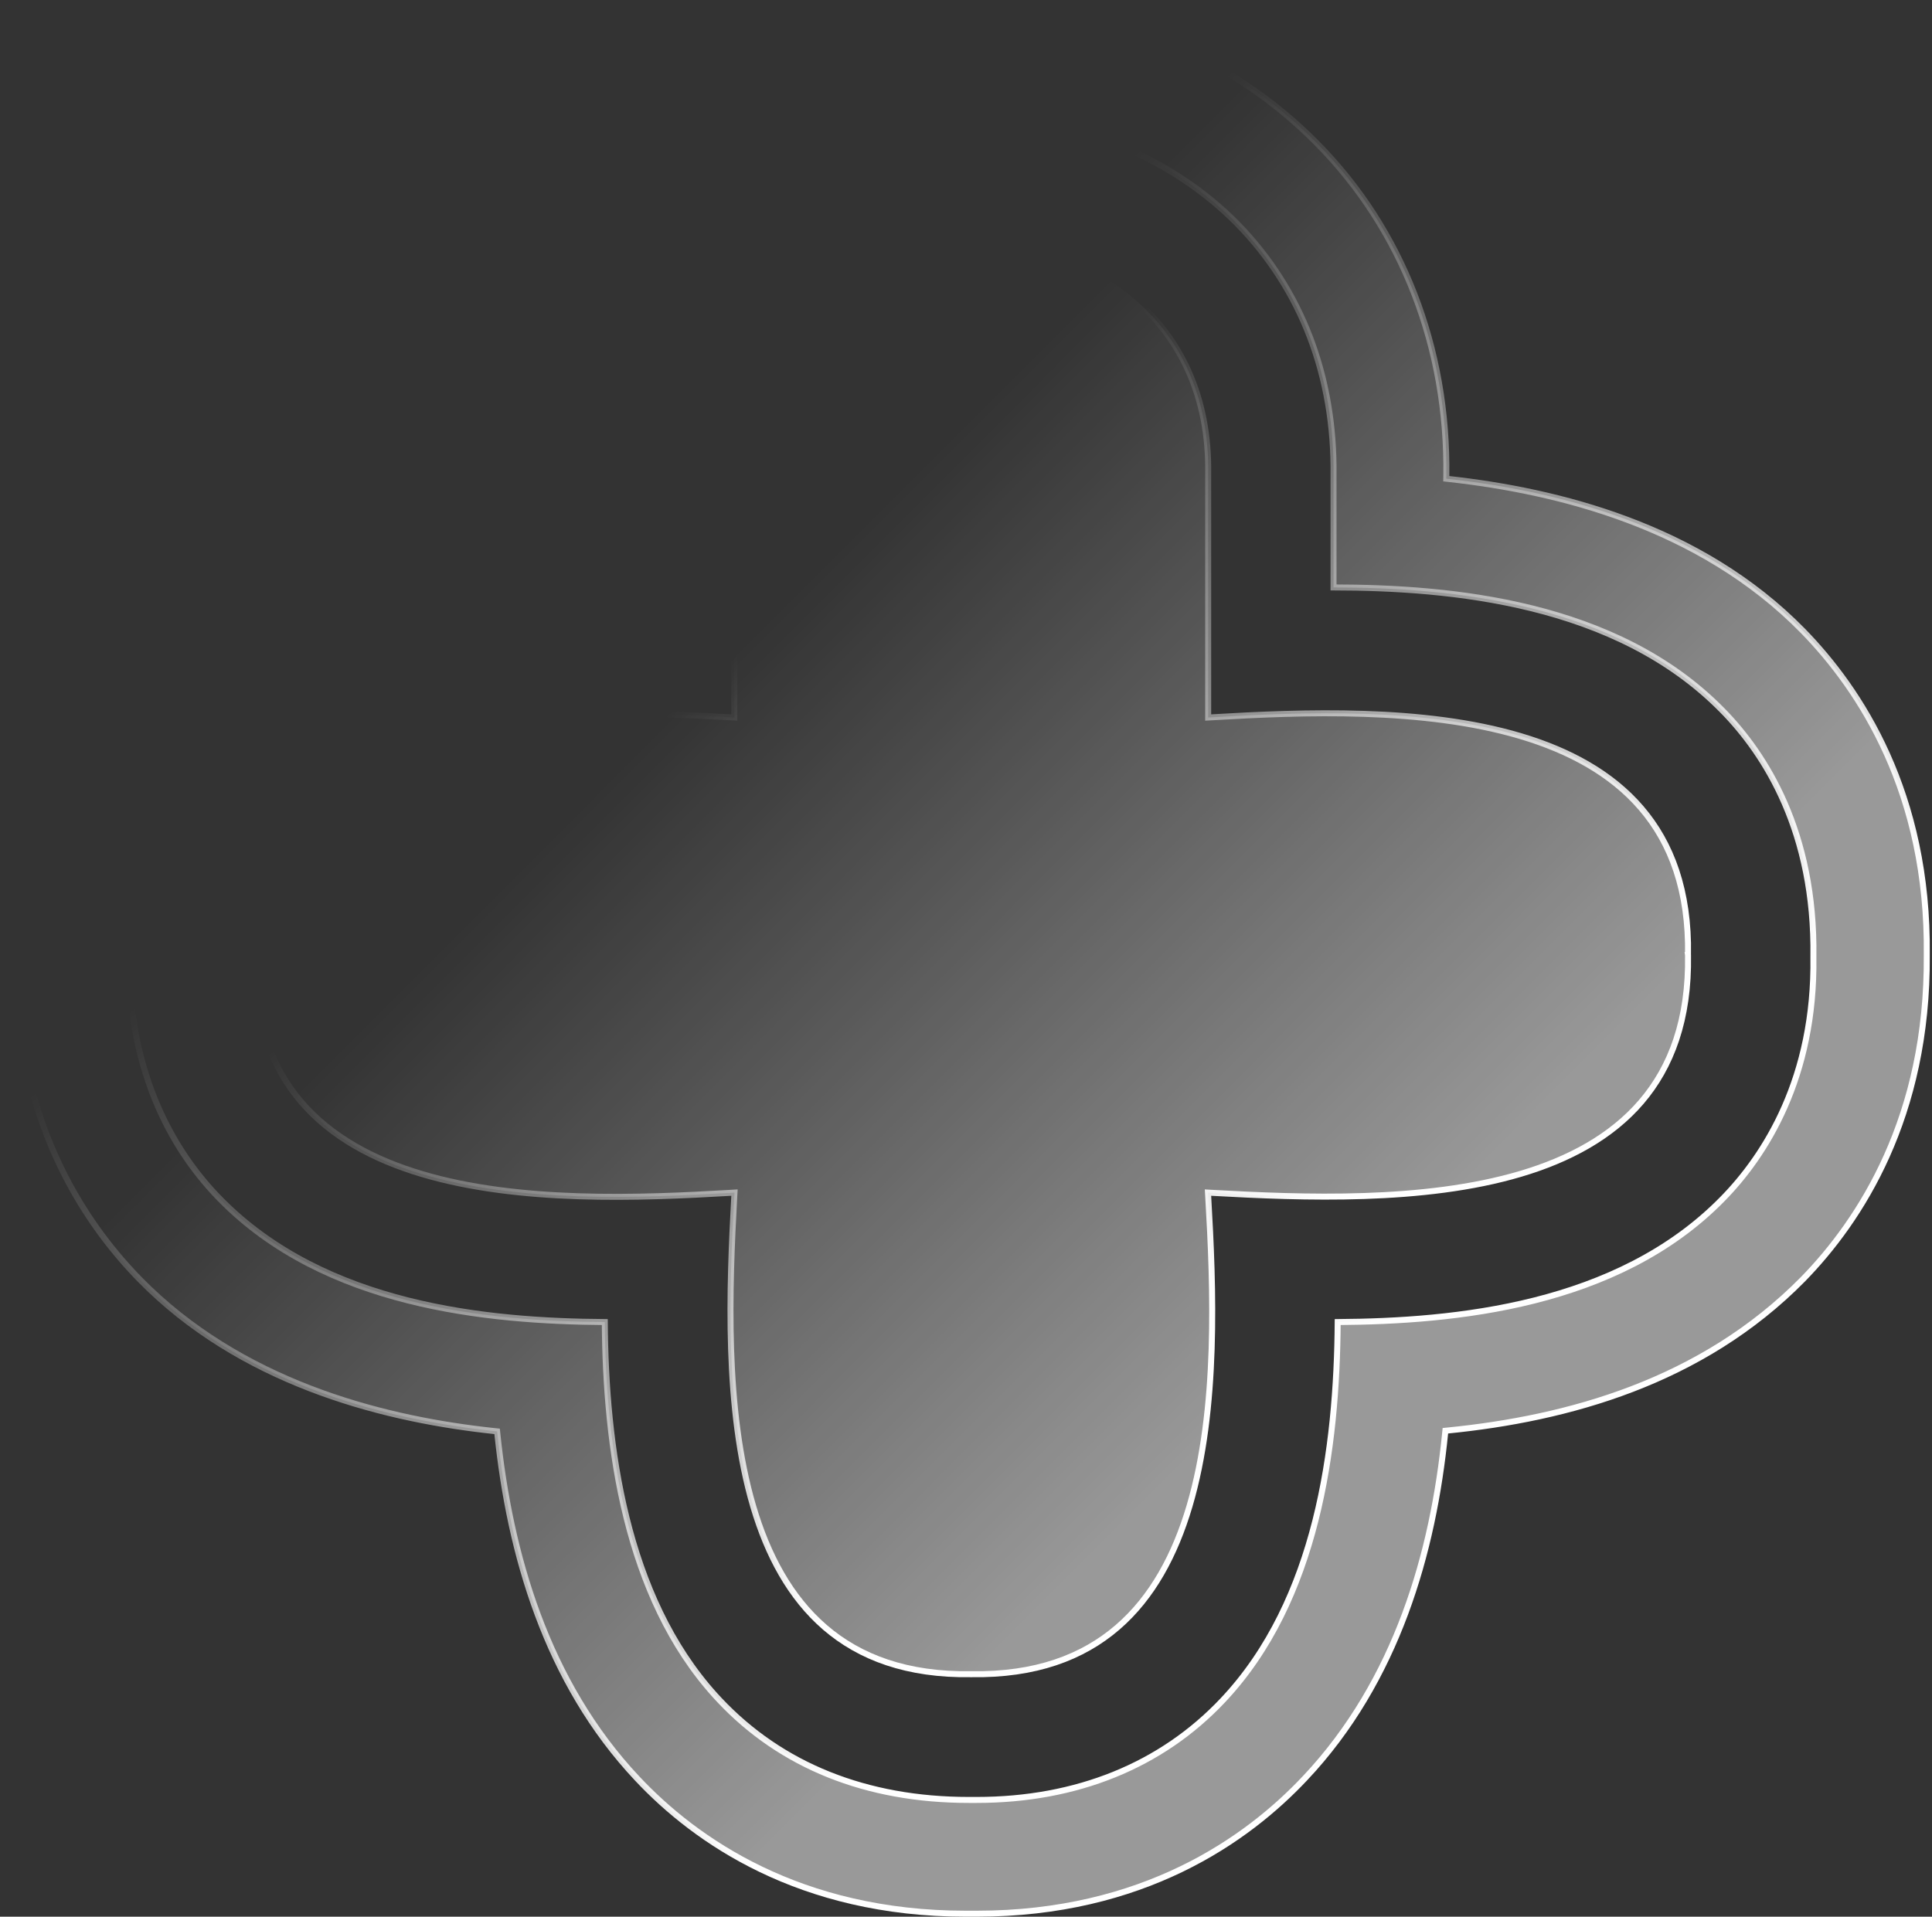 <svg width="129" height="128" viewBox="0 0 129 128" fill="none" xmlns="http://www.w3.org/2000/svg">
    <rect x="0" y="0" width="129" height="128" fill="#333333" stroke="none"/>
    <g clip-path="url(#clip0_262_786)">
        <path
            d="M64.85 7.798C58.026 7.798 51.558 10.415 47.094 14.935L47.093 14.936C42.924 19.198 40.72 24.784 40.66 31.026L40.661 31.633V39.269C32.947 39.284 22.142 40.214 15.038 47.144V47.097L14.696 47.445C11.925 50.264 8.708 55.24 8.62 62.876L8.621 63.623C8.502 71.958 11.835 77.164 14.695 80.074V80.075C21.712 87.237 32.585 88.234 40.382 88.289C40.441 96.563 41.741 106.575 47.755 113.226L48.047 113.542C52.155 117.906 57.829 120.202 64.691 120.202H65.21C71.873 120.202 77.547 117.905 81.654 113.542C87.958 106.856 89.259 96.694 89.318 88.289C97.115 88.234 107.988 87.236 115.005 80.075C117.864 77.166 121.199 71.96 121.081 63.903C121.201 55.565 117.866 50.356 115.005 47.445C107.909 40.205 96.841 39.244 89.04 39.229V31.753C89.121 25.147 86.911 19.335 82.607 14.936V14.935L82.182 14.517C77.738 10.255 71.461 7.798 64.85 7.798ZM33.05 31.587C32.932 23.281 36.021 15.376 41.681 9.577C47.539 3.58 55.975 0.16 64.811 0.16C73.647 0.16 82.083 3.619 87.941 9.577V9.578C93.639 15.336 96.69 23.24 96.571 31.787L96.568 31.969L96.749 31.989C103.946 32.787 113.493 35.099 120.378 42.127C124.215 46.057 128.77 52.965 128.651 63.777V63.781C128.73 74.594 124.216 81.503 120.379 85.433C113.612 92.303 104.66 94.734 96.671 95.531L96.508 95.547L96.492 95.71C95.697 103.685 93.275 112.233 87.141 118.746H87.14C83.264 122.874 76.3 127.8 65.21 127.8H64.492C53.4 127.8 46.436 122.914 42.56 118.786C36.466 112.313 34.043 103.766 33.209 95.749L33.192 95.588L33.031 95.571L32.353 95.495C25.276 94.664 16.032 92.281 9.323 85.434C5.486 81.504 0.931 74.595 1.05 63.782V63.777C0.932 52.967 5.483 46.058 9.282 42.087C16.01 35.256 24.923 32.787 32.871 31.989L33.05 31.971V31.587Z"
            fill="url(#paint0_linear_262_786)" fill-opacity="0.5" stroke="url(#paint1_linear_262_786)"
            stroke-width="0.4" />
        <path
            d="M49.031 31.627C48.952 26.467 50.91 22.61 53.877 20.04C56.849 17.467 60.846 16.175 64.85 16.175C68.854 16.175 72.85 17.467 75.823 20.04C78.79 22.61 80.749 26.466 80.67 31.627V47.917L80.882 47.905C87.003 47.544 95.049 47.229 101.526 49.157C104.76 50.12 107.588 51.638 109.59 53.976C111.589 56.31 112.779 59.48 112.71 63.777H112.709L112.71 63.784C112.779 68.081 111.59 71.247 109.595 73.579C107.596 75.913 104.773 77.429 101.54 78.389C95.068 80.312 87.023 79.996 80.881 79.656L80.657 79.643L80.67 79.867C81.029 86.009 81.344 94.082 79.423 100.581C78.463 103.828 76.949 106.666 74.619 108.674C72.293 110.68 69.135 111.874 64.853 111.805H64.847C60.565 111.874 57.409 110.682 55.086 108.68C52.759 106.675 51.249 103.841 50.292 100.597C48.376 94.102 48.691 86.029 49.029 79.866L49.042 79.642L48.819 79.656C42.697 80.016 34.652 80.332 28.175 78.404C24.94 77.441 22.112 75.922 20.111 73.584C18.112 71.25 16.922 68.081 16.991 63.784V63.777C16.921 59.479 18.109 56.312 20.105 53.981C22.103 51.646 24.927 50.132 28.159 49.171C34.631 47.248 42.677 47.565 48.819 47.905L49.031 47.916V31.627Z"
            fill="url(#paint2_linear_262_786)" fill-opacity="0.5" stroke="url(#paint3_linear_262_786)"
            stroke-width="0.4" />
    </g>
    <defs>
        <linearGradient id="paint0_linear_262_786" x1="2.161" y1="1.086" x2="109.869" y2="108.824"
            gradientUnits="userSpaceOnUse">
            <stop offset="0.396" stop-color="white" stop-opacity="0" />
            <stop offset="0.797" stop-color="white" />
        </linearGradient>
        <linearGradient id="paint1_linear_262_786" x1="110.657" y1="110.925" x2="20.58" y2="5.325"
            gradientUnits="userSpaceOnUse">
            <stop offset="0.207" stop-color="white" />
            <stop offset="0.715" stop-color="white" stop-opacity="0" />
        </linearGradient>
        <linearGradient id="paint2_linear_262_786" x1="17.774" y1="16.82" x2="98.657" y2="97.625"
            gradientUnits="userSpaceOnUse">
            <stop offset="0.359" stop-color="white" stop-opacity="0" />
            <stop offset="0.882" stop-color="white" />
        </linearGradient>
        <linearGradient id="paint3_linear_262_786" x1="99.248" y1="99.201" x2="31.68" y2="19.935"
            gradientUnits="userSpaceOnUse">
            <stop offset="0.207" stop-color="white" />
            <stop offset="0.717" stop-color="white" stop-opacity="0" />
        </linearGradient>
        <clipPath id="clip0_262_786">
            <rect width="128" height="128" fill="white" transform="translate(0.85)" />
        </clipPath>
    </defs>
</svg>